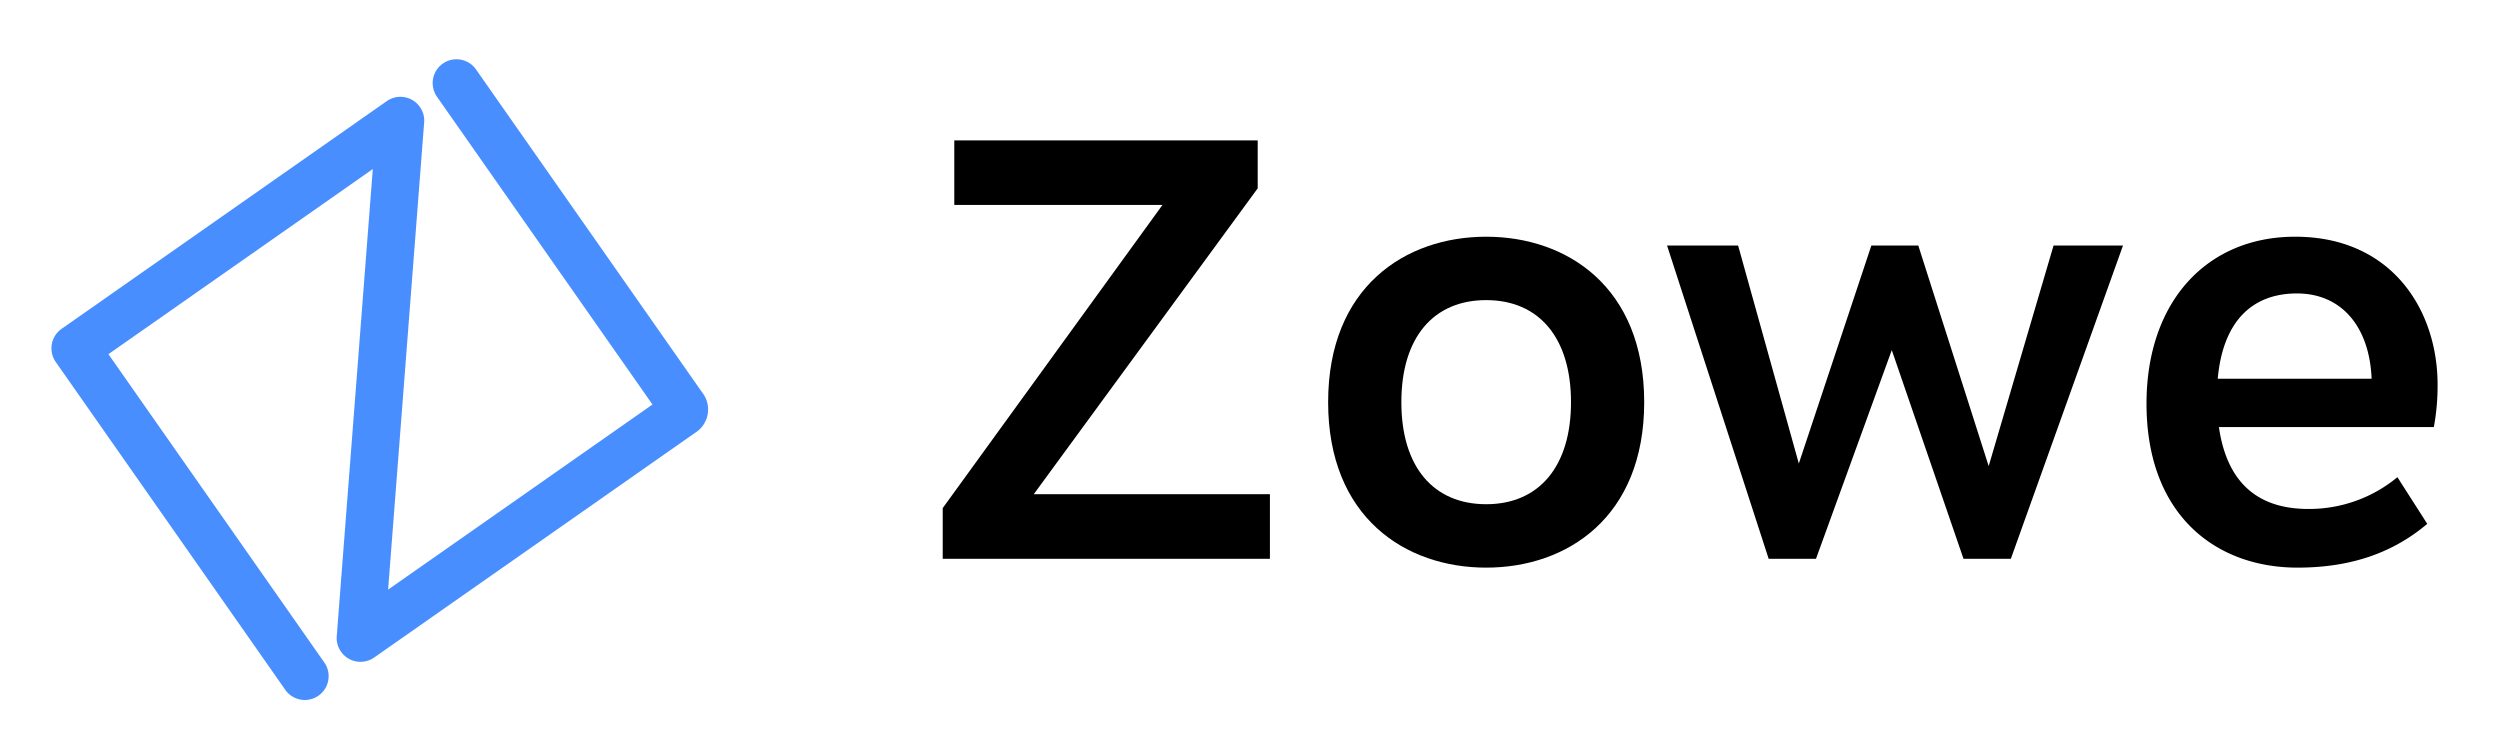 <svg id="Layer_1" data-name="Layer 1" xmlns="http://www.w3.org/2000/svg" viewBox="0 0 1043.12 313.565"><defs><style>.cls-1{fill:#488eff;}</style></defs><title>zowe</title><path d="M431.328,206.211H529.871v26.94H393.346V212.004l91.7-126.504h-86.87V58.569H524.772V78.582Z"/><path d="M584.715,167.805c0,27.122,13.479,42.578,35.391,42.578,22.044,0,35.391-15.726,35.391-42.578s-13.347-42.583-35.391-42.583c-21.912,0-35.391,15.461-35.391,42.583m101.325,0c0,48.119-32.252,69.038-65.934,69.038-33.687,0-65.943-20.918-65.943-69.038s32.256-69.038,65.943-69.038c33.682,0,65.934,20.918,65.934,69.038"/><path d="M839.024,233.152H819.267l-29.925-87.069-31.62,87.064H737.969L695.576,102.458h29.651l25.329,90.95,30.265-90.95H800.407l29.369,92.027,27.064-92.027h28.971Z"/><path d="M989.555,158.021c-.896-21.731-12.561-35.581-31.166-35.581-18.362,0-30.843,11.258-33.046,35.585Zm27.523,2.574a94.501,94.501,0,0,1-1.558,17.594h-89.678c3.567,24.923,17.952,34.172,37.267,34.172a57.798,57.798,0,0,0,37.205-13.258l12.45,19.47c-13.519,11.435-30.742,18.269-54.128,18.269-34.194,0-63.011-22.031-63.011-68.406,0-42.552,25.126-69.669,62.031-69.669,40.137,0,59.426,30.344,59.426,61.824Z"/><path class="cls-1" d="M291.107,179.836,156.113,274.357a9.943,9.943,0,0,1-15.607-8.901L155.548,70.542,45.243,147.779l90.248,128.892a9.943,9.943,0,0,1-16.283,11.4L23.265,151.041a9.934,9.934,0,0,1,2.434-13.836l.007-.005L161.371,42.202a9.934,9.934,0,0,1,15.607,8.905l-15.038,194.91,110.305-77.236L182.475,40.569a9.938,9.938,0,1,1,15.995-11.8q.147.199.283.405l94.998,135.669a11.472,11.472,0,0,1-2.645,14.993"/></svg>